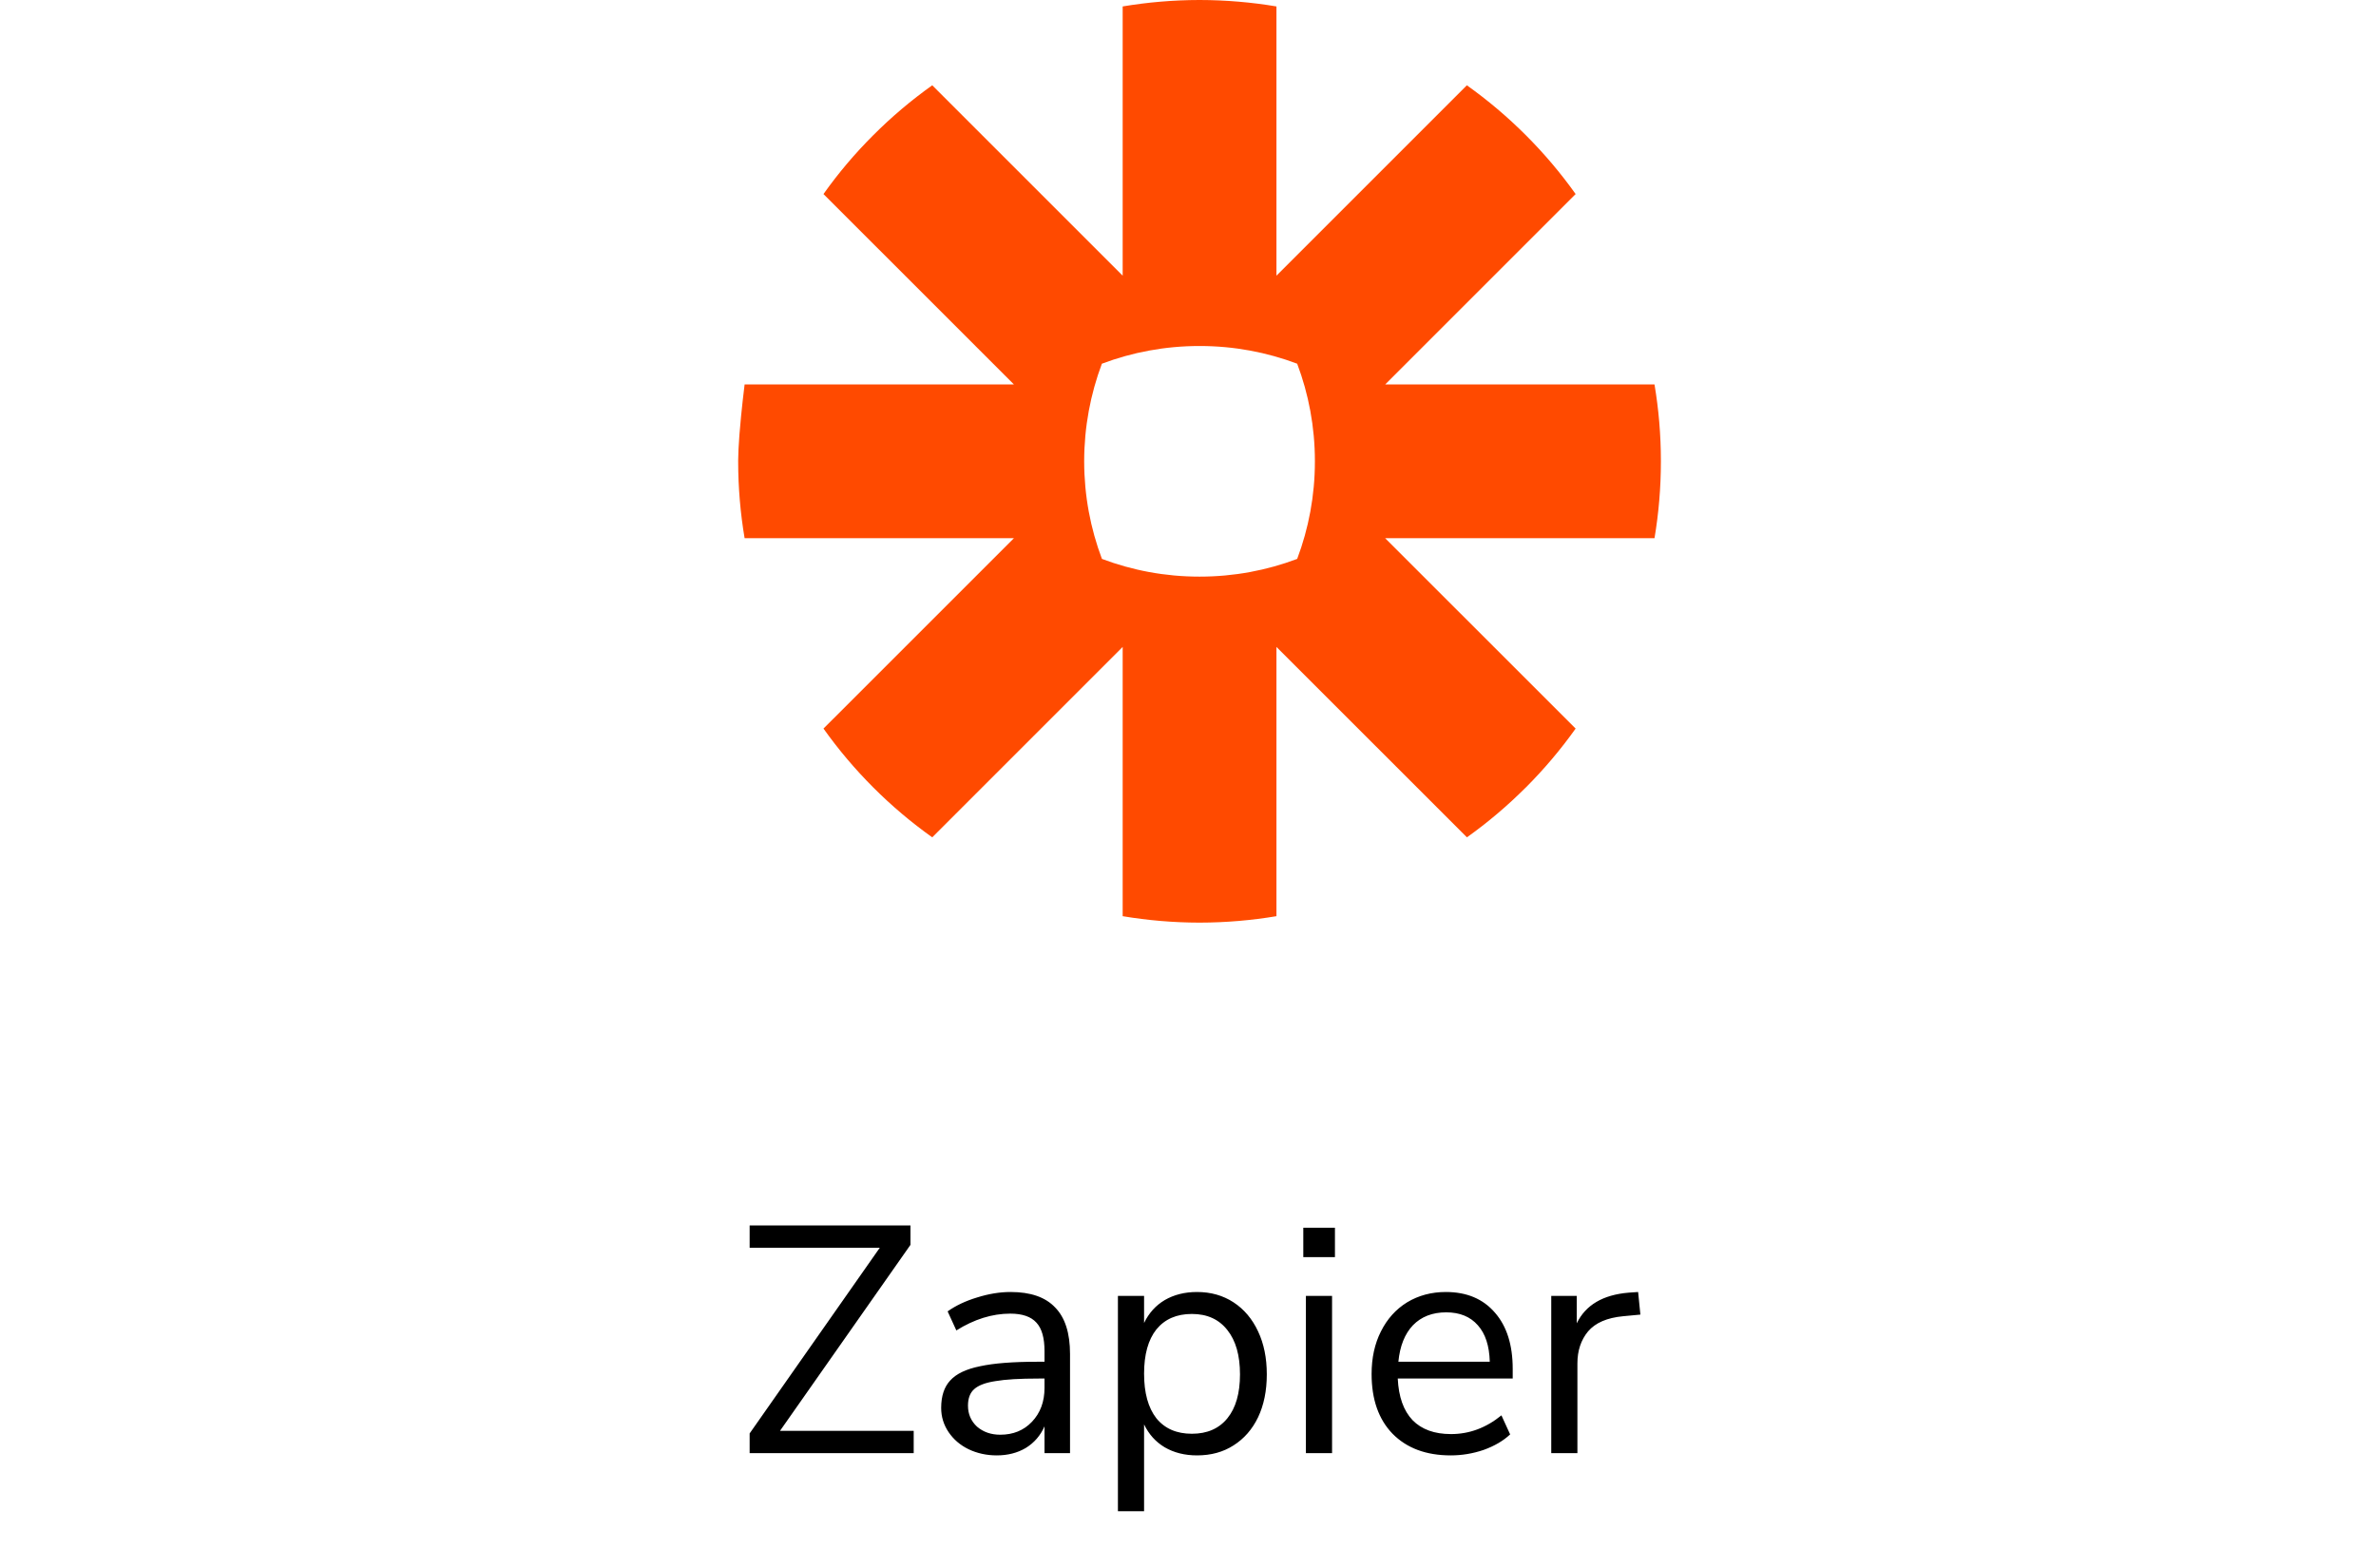 <svg width="103" height="68" viewBox="0 0 103 68" fill="none" xmlns="http://www.w3.org/2000/svg">
<path d="M33.813 62.034H39.609V63H32.497V62.146L38.139 54.096H32.497V53.13H39.469V53.97L33.813 62.034ZM43.81 56.014C44.678 56.014 45.322 56.238 45.742 56.686C46.172 57.125 46.386 57.797 46.386 58.702V63H45.28V61.838C45.103 62.239 44.832 62.552 44.468 62.776C44.104 62.991 43.684 63.098 43.208 63.098C42.77 63.098 42.364 63.009 41.99 62.832C41.626 62.655 41.337 62.407 41.122 62.09C40.908 61.773 40.8 61.423 40.8 61.04C40.8 60.527 40.931 60.13 41.192 59.85C41.454 59.561 41.883 59.355 42.48 59.234C43.078 59.103 43.908 59.038 44.972 59.038H45.28V58.576C45.28 58.007 45.164 57.596 44.93 57.344C44.697 57.083 44.319 56.952 43.796 56.952C43.012 56.952 42.233 57.195 41.458 57.68L41.08 56.854C41.435 56.602 41.86 56.401 42.354 56.252C42.858 56.093 43.344 56.014 43.81 56.014ZM43.362 62.202C43.922 62.202 44.38 62.015 44.734 61.642C45.098 61.259 45.28 60.769 45.28 60.172V59.766H45.028C44.207 59.766 43.582 59.803 43.152 59.878C42.723 59.943 42.415 60.06 42.228 60.228C42.051 60.387 41.962 60.625 41.962 60.942C41.962 61.306 42.093 61.609 42.354 61.852C42.625 62.085 42.961 62.202 43.362 62.202ZM51.892 56.014C52.489 56.014 53.017 56.163 53.474 56.462C53.931 56.761 54.286 57.181 54.538 57.722C54.79 58.254 54.916 58.875 54.916 59.584C54.916 60.293 54.79 60.914 54.538 61.446C54.286 61.969 53.931 62.375 53.474 62.664C53.026 62.953 52.499 63.098 51.892 63.098C51.36 63.098 50.893 62.981 50.492 62.748C50.1 62.515 49.801 62.183 49.596 61.754V65.52H48.462V56.182H49.596V57.358C49.801 56.929 50.1 56.597 50.492 56.364C50.893 56.131 51.36 56.014 51.892 56.014ZM51.668 62.16C52.331 62.16 52.844 61.936 53.208 61.488C53.572 61.04 53.754 60.405 53.754 59.584C53.754 58.763 53.572 58.123 53.208 57.666C52.844 57.199 52.331 56.966 51.668 56.966C51.005 56.966 50.492 57.19 50.128 57.638C49.773 58.086 49.596 58.725 49.596 59.556C49.596 60.387 49.773 61.031 50.128 61.488C50.492 61.936 51.005 62.16 51.668 62.16ZM56.611 63V56.182H57.745V63H56.611ZM56.498 53.228H57.87V54.502H56.498V53.228ZM65.576 59.766H60.593C60.63 60.559 60.844 61.161 61.236 61.572C61.629 61.973 62.184 62.174 62.903 62.174C63.696 62.174 64.424 61.903 65.087 61.362L65.465 62.188C65.166 62.468 64.783 62.692 64.317 62.86C63.85 63.019 63.374 63.098 62.889 63.098C61.825 63.098 60.984 62.785 60.368 62.16C59.762 61.535 59.459 60.671 59.459 59.57C59.459 58.87 59.594 58.254 59.864 57.722C60.135 57.181 60.513 56.761 60.998 56.462C61.493 56.163 62.053 56.014 62.678 56.014C63.584 56.014 64.293 56.313 64.806 56.91C65.32 57.498 65.576 58.31 65.576 59.346V59.766ZM62.693 56.896C62.095 56.896 61.614 57.083 61.251 57.456C60.896 57.829 60.686 58.357 60.62 59.038H64.582C64.564 58.347 64.391 57.82 64.064 57.456C63.738 57.083 63.281 56.896 62.693 56.896ZM71.111 56.994L70.369 57.064C69.669 57.129 69.161 57.349 68.843 57.722C68.535 58.095 68.381 58.557 68.381 59.108V63H67.247V56.182H68.353V57.372C68.736 56.579 69.487 56.135 70.607 56.042L71.013 56.014L71.111 56.994Z" fill="black"/>
<g clip-path="url(#clip0_1570_3224)">
<path d="M52.013 0C53.142 0.002 54.254 0.098 55.334 0.279V11.952L63.589 3.698C64.5 4.347 65.353 5.069 66.142 5.858C66.931 6.646 67.655 7.501 68.304 8.413L60.049 16.667H71.723C71.904 17.747 72 18.854 72 19.986V20.013C72 21.145 71.904 22.255 71.723 23.334H60.047L68.304 31.587C67.655 32.498 66.931 33.354 66.144 34.142H66.142C65.353 34.931 64.5 35.655 63.591 36.302L55.334 28.047V39.721C54.255 39.902 53.144 39.998 52.014 40H51.986C50.855 39.998 49.748 39.902 48.668 39.721V28.047L40.413 36.302C38.59 35.006 36.996 33.41 35.698 31.587L43.953 23.334H32.279C32.096 22.252 32 21.139 32 20.007V19.949C32.002 19.655 32.021 19.297 32.049 18.925L32.057 18.814C32.139 17.768 32.279 16.667 32.279 16.667H43.953L35.698 8.413C36.345 7.501 37.067 6.648 37.856 5.862L37.86 5.858C38.647 5.069 39.502 4.347 40.413 3.698L48.668 11.952V0.279C49.748 0.098 50.858 0.002 51.989 0H52.013ZM52.011 15.001H51.992C50.506 15.001 49.083 15.273 47.767 15.768C47.274 17.081 47.001 18.505 46.999 19.991V20.009C47.001 21.495 47.274 22.918 47.769 24.231C49.083 24.727 50.506 24.999 51.992 24.999H52.011C53.496 24.999 54.919 24.727 56.233 24.231C56.728 22.916 57.001 21.495 57.001 20.009V19.991C57.001 18.505 56.728 17.081 56.233 15.768C54.919 15.273 53.496 15.001 52.011 15.001Z" fill="#FF4A00"/>
</g>
<defs>
<clipPath id="clip0_1570_3224">
<rect width="40" height="40" fill="white" transform="translate(32)"/>
</clipPath>
</defs>
</svg>
